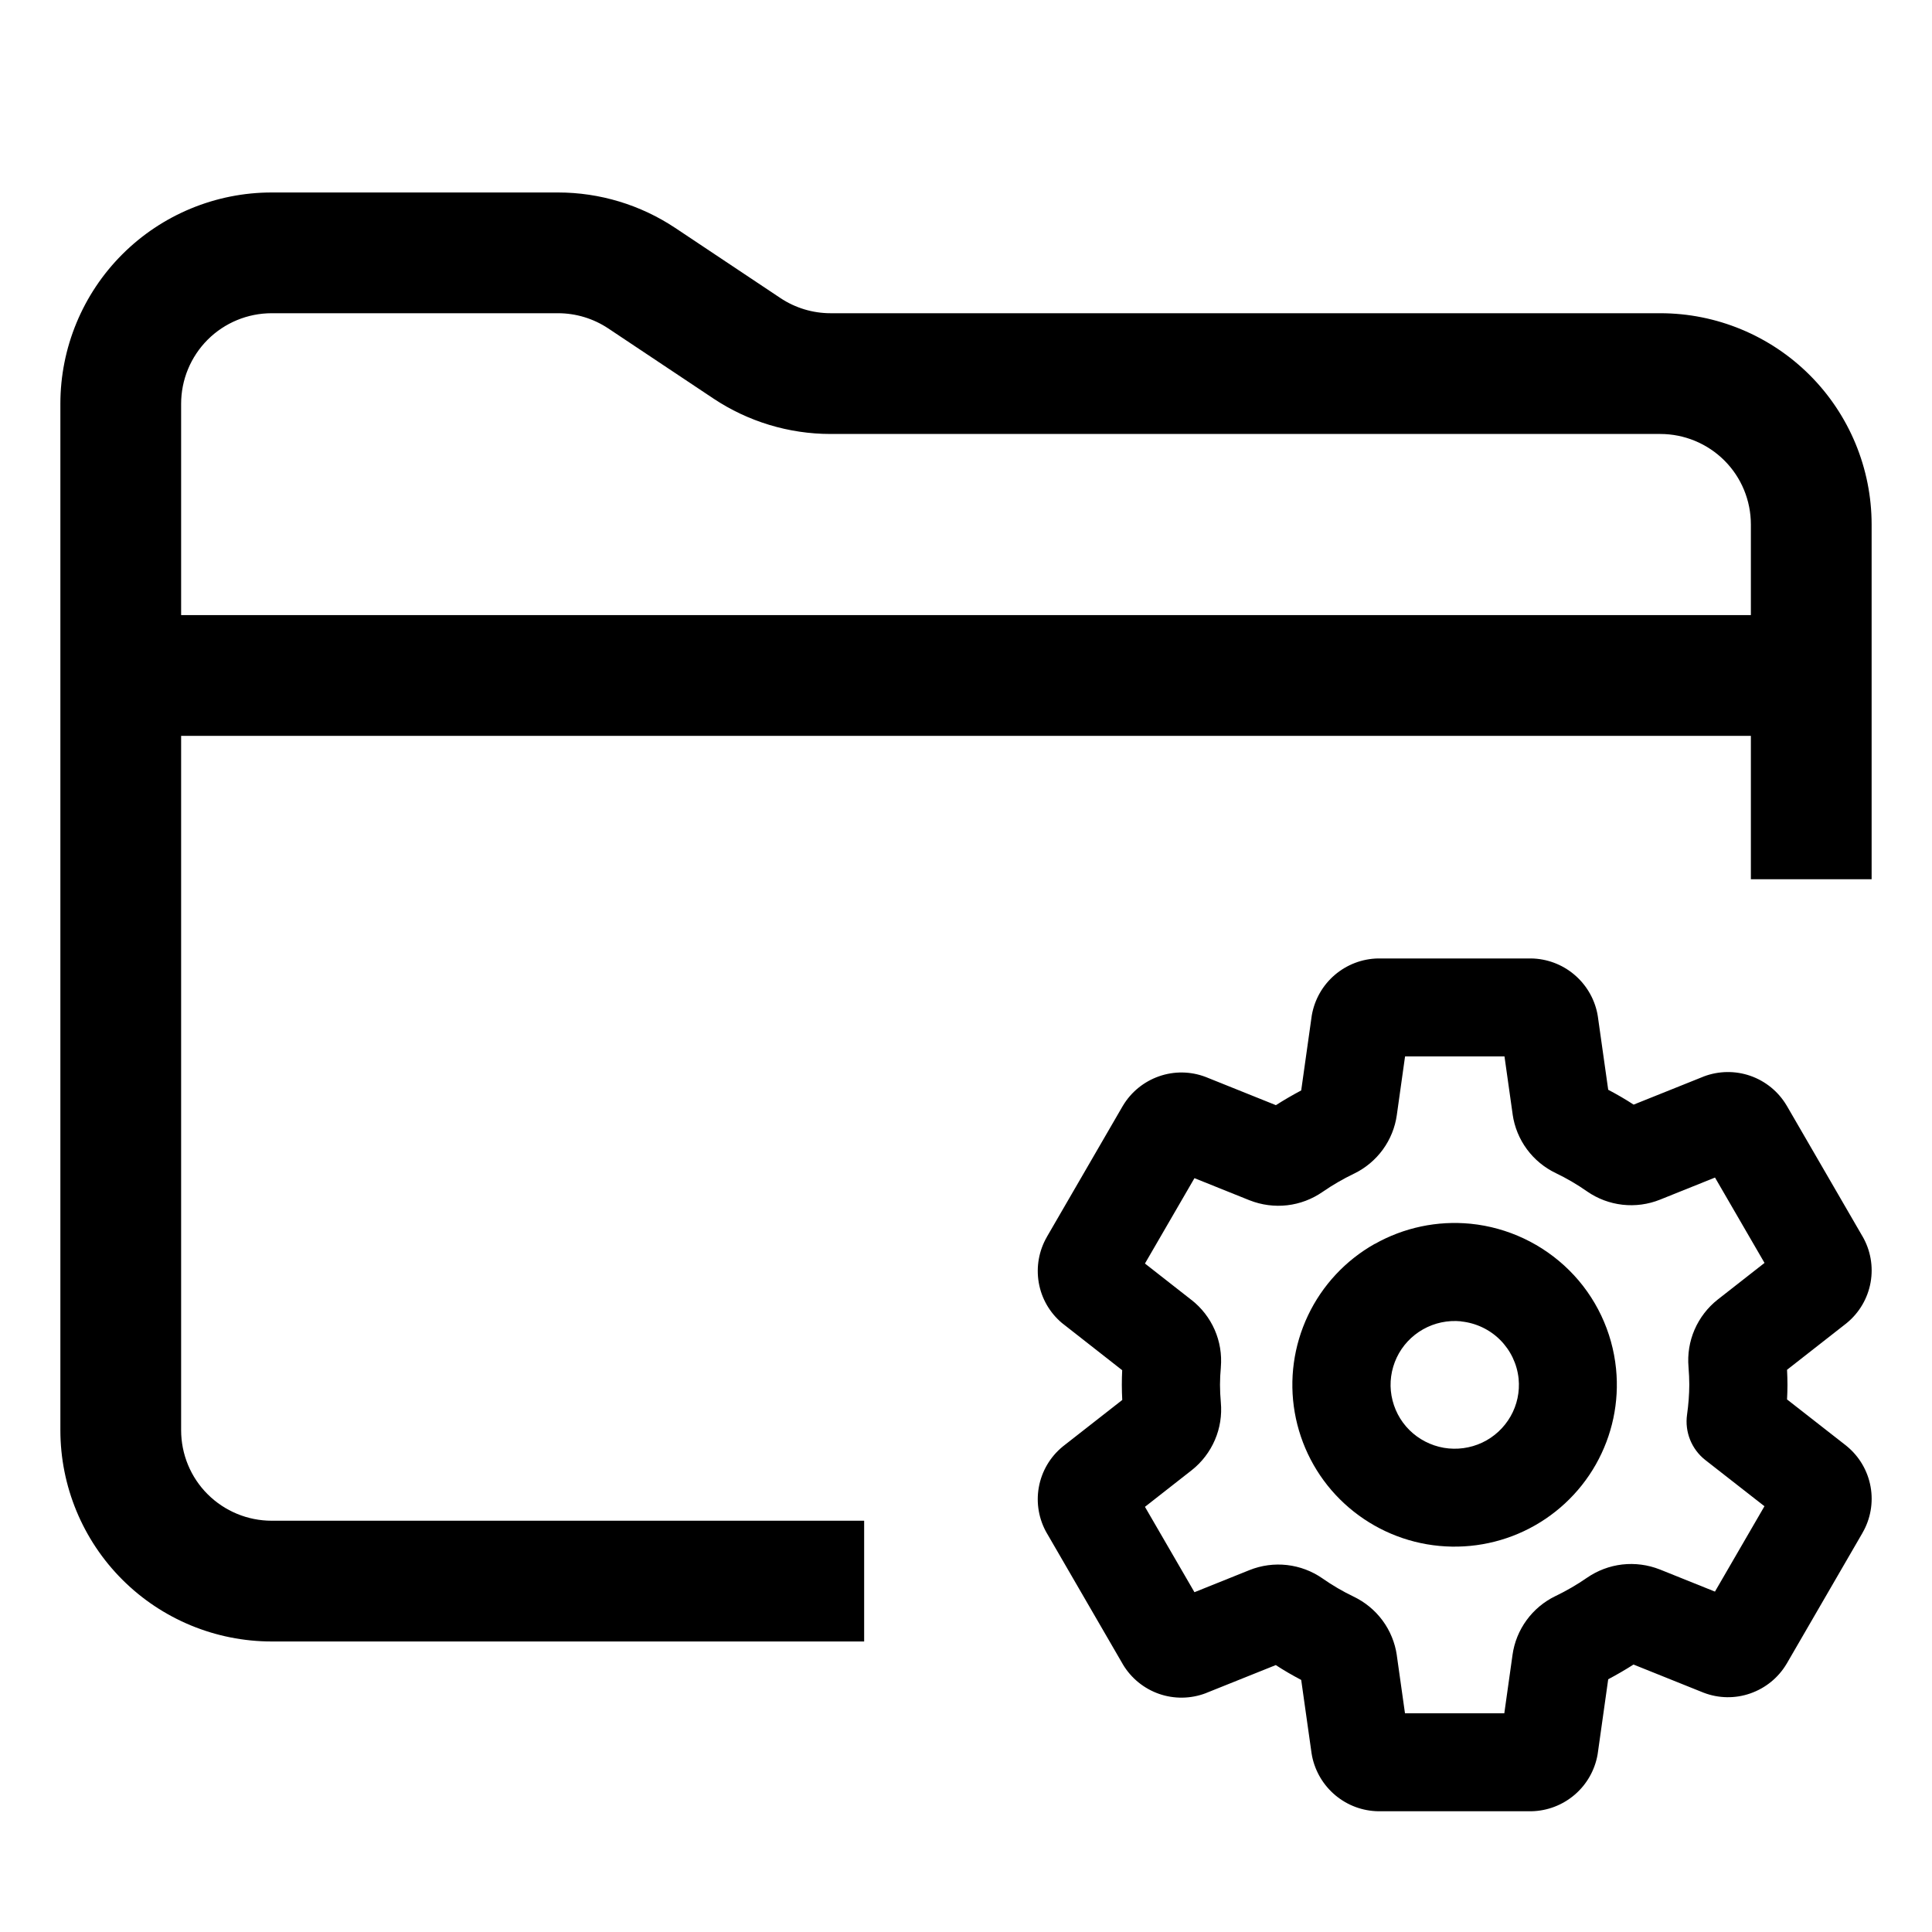 <!-- Generated by IcoMoon.io -->
<svg version="1.1" xmlns="http://www.w3.org/2000/svg" width="32" height="32" viewBox="0 0 32 32">
<title>folder_preferences_options_settings</title>
<path d="M3.439 5.627c0.281-0.281 0.663-0.439 1.061-0.439h4.743c0.296 0 0.586 0.088 0.832 0.252v0l1.74 1.16c0.575 0.383 1.251 0.588 1.942 0.588h13.743c0.398 0 0.779 0.158 1.061 0.439s0.439 0.663 0.439 1.061v1.5h-26v-3.5c0-0.398 0.158-0.779 0.439-1.061zM3 12.188h26v2.375h2v-5.875c0-0.928-0.369-1.819-1.025-2.475s-1.547-1.025-2.475-1.025h-13.743c-0.296 0-0.586-0.088-0.832-0.252v0l-1.74-1.16c-0.575-0.383-1.251-0.588-1.942-0.588h-4.743c-0.928 0-1.819 0.369-2.475 1.025s-1.025 1.547-1.025 2.475v17c0 0.928 0.369 1.819 1.025 2.475s1.547 1.025 2.475 1.025h9.813v-2h-9.813c-0.398 0-0.779-0.158-1.061-0.439s-0.439-0.663-0.439-1.061v-11.5z"></path>
<path d="M22.824 15.875c0.006 0 0.011 0 0.017 0h2.506c0.005 0 0.009 0 0.014 0 0.258 0.004 0.507 0.096 0.706 0.261s0.336 0.392 0.389 0.646c0.003 0.017 0.006 0.034 0.009 0.051l0.172 1.217c0.144 0.076 0.285 0.157 0.421 0.246l1.147-0.46c0.005-0.002 0.009-0.004 0.014-0.006 0.248-0.094 0.522-0.098 0.772-0.011s0.463 0.26 0.599 0.488c0.001 0.002 0.002 0.004 0.003 0.005s0.001 0.002 0.002 0.003l1.252 2.16c0 0 0 0.001 0.001 0.001 0.134 0.231 0.182 0.501 0.135 0.764s-0.186 0.501-0.392 0.671c-0.005 0.004-0.011 0.009-0.016 0.013l-0.976 0.764c0.004 0.081 0.007 0.164 0.007 0.249v0.005c0 0.079-0.003 0.158-0.007 0.237l0.975 0.762c0.006 0.005 0.011 0.009 0.017 0.014 0.206 0.17 0.345 0.408 0.392 0.671s-0.001 0.534-0.135 0.764c0 0 0 0 0 0.001l-1.252 2.16c-0.002 0.003-0.003 0.005-0.005 0.008-0.136 0.229-0.348 0.401-0.599 0.489s-0.524 0.084-0.773-0.011c-0.005-0.002-0.010-0.004-0.015-0.006l-1.148-0.461c-0.136 0.087-0.276 0.168-0.419 0.244l-0.172 1.22c-0.001 0.009-0.003 0.018-0.004 0.027-0.046 0.26-0.18 0.495-0.38 0.666s-0.453 0.268-0.716 0.273c-0.004 0-0.007 0-0.011 0-0.002 0-0.004 0-0.006 0h-2.506c-0.005 0-0.009 0-0.014 0-0.258-0.004-0.507-0.096-0.706-0.261s-0.336-0.392-0.389-0.646c-0.003-0.017-0.006-0.034-0.009-0.051l-0.172-1.217c-0.144-0.076-0.285-0.157-0.421-0.246l-1.147 0.46c-0.005 0.002-0.009 0.004-0.014 0.006-0.248 0.094-0.522 0.098-0.772 0.011s-0.463-0.26-0.599-0.488l-0.001-0.002c-0.001-0.002-0.003-0.005-0.004-0.007l-1.252-2.16c0 0-0.001-0.001-0.001-0.001-0.134-0.231-0.182-0.501-0.135-0.764s0.186-0.501 0.392-0.671c0.005-0.004 0.011-0.009 0.016-0.013l0.974-0.762c-0.004-0.082-0.007-0.166-0.007-0.251 0-0.082 0.002-0.163 0.006-0.242l-0.975-0.764c-0.008-0.006-0.015-0.012-0.023-0.018-0.203-0.171-0.339-0.407-0.384-0.669s0.003-0.53 0.136-0.759c0 0 0-0.001 0-0.001l1.252-2.16c0.002-0.003 0.003-0.005 0.005-0.008 0.136-0.229 0.348-0.401 0.599-0.489s0.524-0.084 0.773 0.011c0.005 0.002 0.010 0.004 0.015 0.006l1.148 0.461c0.136-0.087 0.276-0.168 0.419-0.244l0.172-1.22c0.001-0.009 0.003-0.018 0.004-0.027 0.046-0.26 0.18-0.495 0.38-0.666s0.453-0.268 0.716-0.273zM21.526 18.241c0 0 0-0.001 0-0.001v0.001zM18.731 22.808c0 0 0 0-0.001 0h0.001zM23.272 17.499l-0.136 0.967c0 0 0 0.001 0 0.001v0c-0.029 0.208-0.109 0.405-0.232 0.574s-0.287 0.306-0.476 0.398h-0.001c-0.182 0.088-0.357 0.189-0.523 0.304-0.174 0.12-0.375 0.196-0.584 0.22s-0.424-0.004-0.622-0.082l-0.003-0.001-0.911-0.366-0.82 1.414 0.77 0.603c0 0 0 0 0.001 0 0.167 0.131 0.299 0.301 0.384 0.495s0.12 0.407 0.102 0.619v0.005c-0.009 0.098-0.014 0.193-0.014 0.287s0.005 0.189 0.014 0.293c0.019 0.211-0.014 0.424-0.098 0.619-0.084 0.196-0.216 0.369-0.383 0.501l-0.776 0.608 0.82 1.414 0.911-0.366c0.197-0.079 0.411-0.108 0.622-0.084s0.413 0.1 0.587 0.221l0.001 0.001c0.163 0.114 0.336 0.215 0.515 0.301 0.19 0.091 0.354 0.226 0.479 0.395s0.207 0.368 0.237 0.578v0.003l0.135 0.957h1.645l0.136-0.967c0 0 0 0 0-0.001 0.029-0.208 0.109-0.405 0.233-0.575s0.287-0.306 0.476-0.398h0.001c0.182-0.088 0.357-0.189 0.523-0.304 0.174-0.12 0.375-0.196 0.584-0.22 0.211-0.024 0.424 0.004 0.622 0.082l0.003 0.001 0.911 0.366 0.82-1.414-0.978-0.764c-0.229-0.179-0.345-0.466-0.304-0.754 0.023-0.164 0.036-0.33 0.037-0.495 0-0.092-0.005-0.189-0.013-0.294-0.018-0.211 0.016-0.423 0.1-0.617 0.085-0.196 0.217-0.368 0.385-0.5l0.774-0.606-0.82-1.414-0.911 0.366c-0.197 0.079-0.411 0.108-0.622 0.084s-0.413-0.1-0.587-0.221l-0.001-0.001c-0.163-0.114-0.336-0.215-0.515-0.301-0.19-0.091-0.354-0.226-0.479-0.395s-0.207-0.368-0.237-0.578v-0.003l-0.135-0.957h-1.645zM22.77 20.604c0.482-0.272 1.036-0.389 1.587-0.335h0.001c0.617 0.062 1.194 0.335 1.634 0.772s0.713 1.014 0.775 1.631v0.001c0.055 0.55-0.063 1.104-0.336 1.585s-0.689 0.866-1.189 1.102-1.062 0.312-1.608 0.218c-0.546-0.094-1.049-0.355-1.441-0.745s-0.653-0.893-0.748-1.438-0.018-1.106 0.219-1.606c0.237-0.5 0.623-0.914 1.105-1.186zM24.198 21.885c-0.218-0.021-0.437 0.025-0.628 0.133s-0.343 0.271-0.436 0.468c-0.093 0.197-0.124 0.418-0.086 0.632s0.14 0.413 0.295 0.567 0.354 0.257 0.57 0.295c0.216 0.037 0.439 0.007 0.637-0.086s0.362-0.246 0.47-0.435c0.108-0.189 0.154-0.407 0.133-0.623-0.025-0.243-0.133-0.47-0.306-0.643s-0.402-0.281-0.647-0.306z"></path>
</svg>
